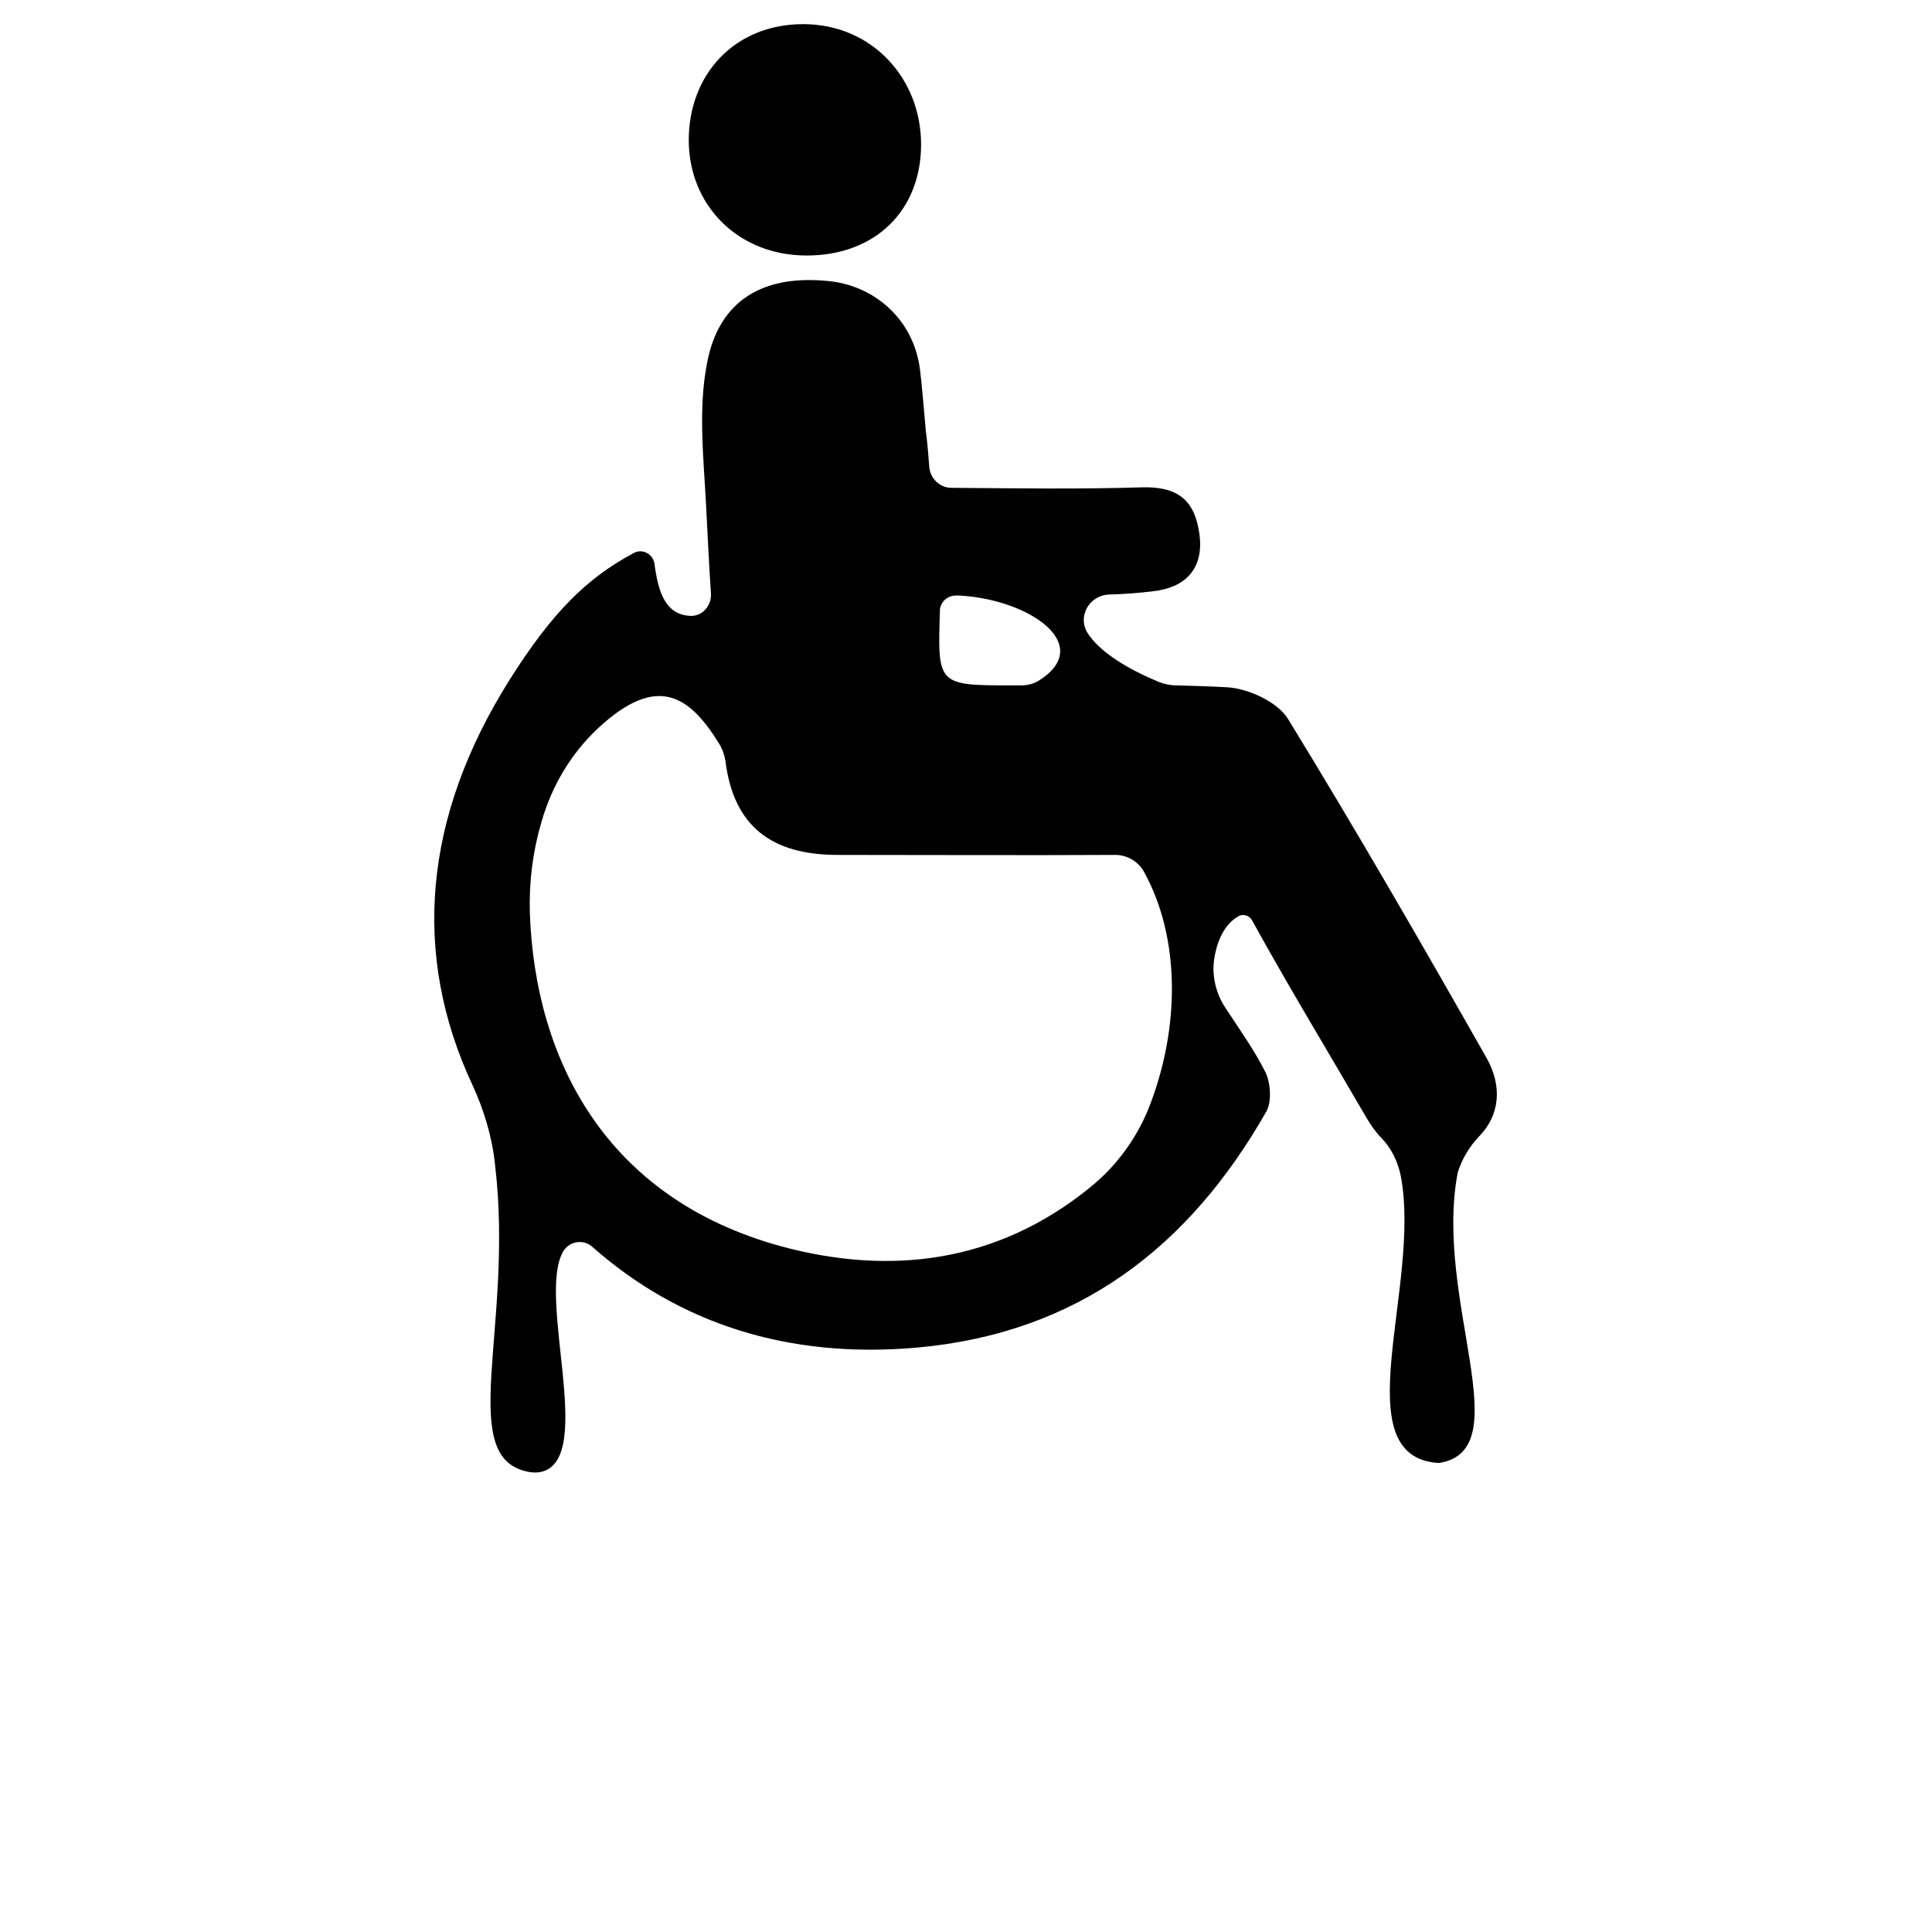 <?xml version="1.0" encoding="utf-8"?>
<!-- Generator: Adobe Illustrator 23.0.6, SVG Export Plug-In . SVG Version: 6.00 Build 0)  -->
<svg version="1.1"
	 id="Layer_1" xmlns:cc="http://creativecommons.org/ns#" xmlns:dc="http://purl.org/dc/elements/1.1/" xmlns:inkscape="http://www.inkscape.org/namespaces/inkscape" xmlns:rdf="http://www.w3.org/1999/02/22-rdf-syntax-ns#" xmlns:sodipodi="http://sodipodi.sourceforge.net/DTD/sodipodi-0.dtd" xmlns:svg="http://www.w3.org/2000/svg"
	 xmlns="http://www.w3.org/2000/svg" xmlns:xlink="http://www.w3.org/1999/xlink" x="0px" y="0px" viewBox="0 0 400 400"
	 style="enable-background:new 0 0 400 400;" xml:space="preserve">
<path d="M306.3,235.2c4.1-4.2,4.9-10.2,1.4-16.3c-13.4-23.6-26.9-47-41-70c-2.1-3.5-8.1-6.3-12.5-6.6c-3.5-0.2-7.1-0.3-10.6-0.4
	c-1.4,0-2.8-0.3-4.1-0.9c-6-2.5-11.8-6-14.3-9.9c-2.2-3.4,0.3-7.8,4.3-8c3.1-0.1,6.2-0.3,9.3-0.7c6.4-0.7,10.6-4.5,9.5-12
	c-1-7-4.6-9.7-11.9-9.5c-12.9,0.4-26,0.2-39.4,0.1c-2.4,0-4.4-1.9-4.6-4.3c-0.2-2.7-0.4-5.1-0.7-7.3c-0.3-3.3-0.8-9.4-1.2-12.7
	c-1.3-10.8-9.7-17.6-18.9-18.5c-13.4-1.4-22.7,3.8-25.2,16.9c-1.9,9.6-0.7,19.9-0.2,29.8c0.3,6,0.6,12,1,18.1
	c0.1,2.5-1.9,4.7-4.4,4.5c-4.9-0.3-6.5-4.6-7.3-10.8c-0.3-2-2.5-3.2-4.3-2.2c-9.7,5.2-16.8,12.2-25.6,26.1c-18,28.5-20.4,57-7.8,84
	c2.4,5.2,4.1,10.8,4.7,16.6c4,33.9-8.5,61.1,7.3,63.6c0.8,0.1,1.6,0.1,2.4-0.1c11.1-2.9-1.1-36.1,4.4-45.6c1.3-2.2,4.3-2.6,6.1-0.9
	c17.8,15.7,40.3,23.2,67.2,20.8c33.3-3,56.3-20.8,72.3-48.9c1.1-2,0.9-5.8-0.2-8.1c-2.2-4.4-5.1-8.5-8.4-13.5
	c-1.8-2.8-2.6-6.1-2.3-9.3c0.5-4.1,2.1-7.8,5.1-9.5c1-0.6,2.3-0.1,2.8,0.8c7.6,13.8,15.8,27.3,23.7,40.9c1,1.7,2,3.1,3.2,4.3
	c2,2.1,3.3,4.8,3.9,7.7c4.4,22.7-12.1,58.3,7.9,59.5c16.9-2.6-1.1-33.8,3.9-60.1C302.6,240.1,304.2,237.4,306.3,235.2z M194.6,126.5
	c0-0.1,0-0.1,0-0.2c0.1-1.7,1.6-3,3.3-3c0.2,0,0.5,0,0.7,0c14.7,0.8,28.1,10.3,16.5,17.6c-1.1,0.7-2.4,1-3.7,1c-0.6,0-1.1,0-1.7,0
	C194.1,141.9,194.1,141.9,194.6,126.5z M237.8,229.5c-2.6,6.4-6.8,12.1-12.2,16.4l-0.1,0.1c-19.1,15.4-41.1,18.2-63.9,12
	c-36.3-10-50.8-38.7-51.9-68.9c-0.2-6.5,0.6-12.8,2.4-18.9c2.1-7.4,6.1-14.2,11.8-19.5c12.1-11.2,18.8-6.8,25,3.3
	c0.7,1.1,1.1,2.4,1.3,3.6l0,0c1.7,13.6,9.7,19.4,23.2,19.4c19.2,0,38.3,0.1,57.5,0c2.4,0,4.7,1.3,5.9,3.4
	C244.4,194.1,244.4,212.8,237.8,229.5z"/>
<path d="M167,52.9c14.3,0,23.7-9.4,23.7-23S180.6,5,166.3,5s-23.7,10.5-23.7,24S152.8,52.9,167,52.9z"/>
</svg>
